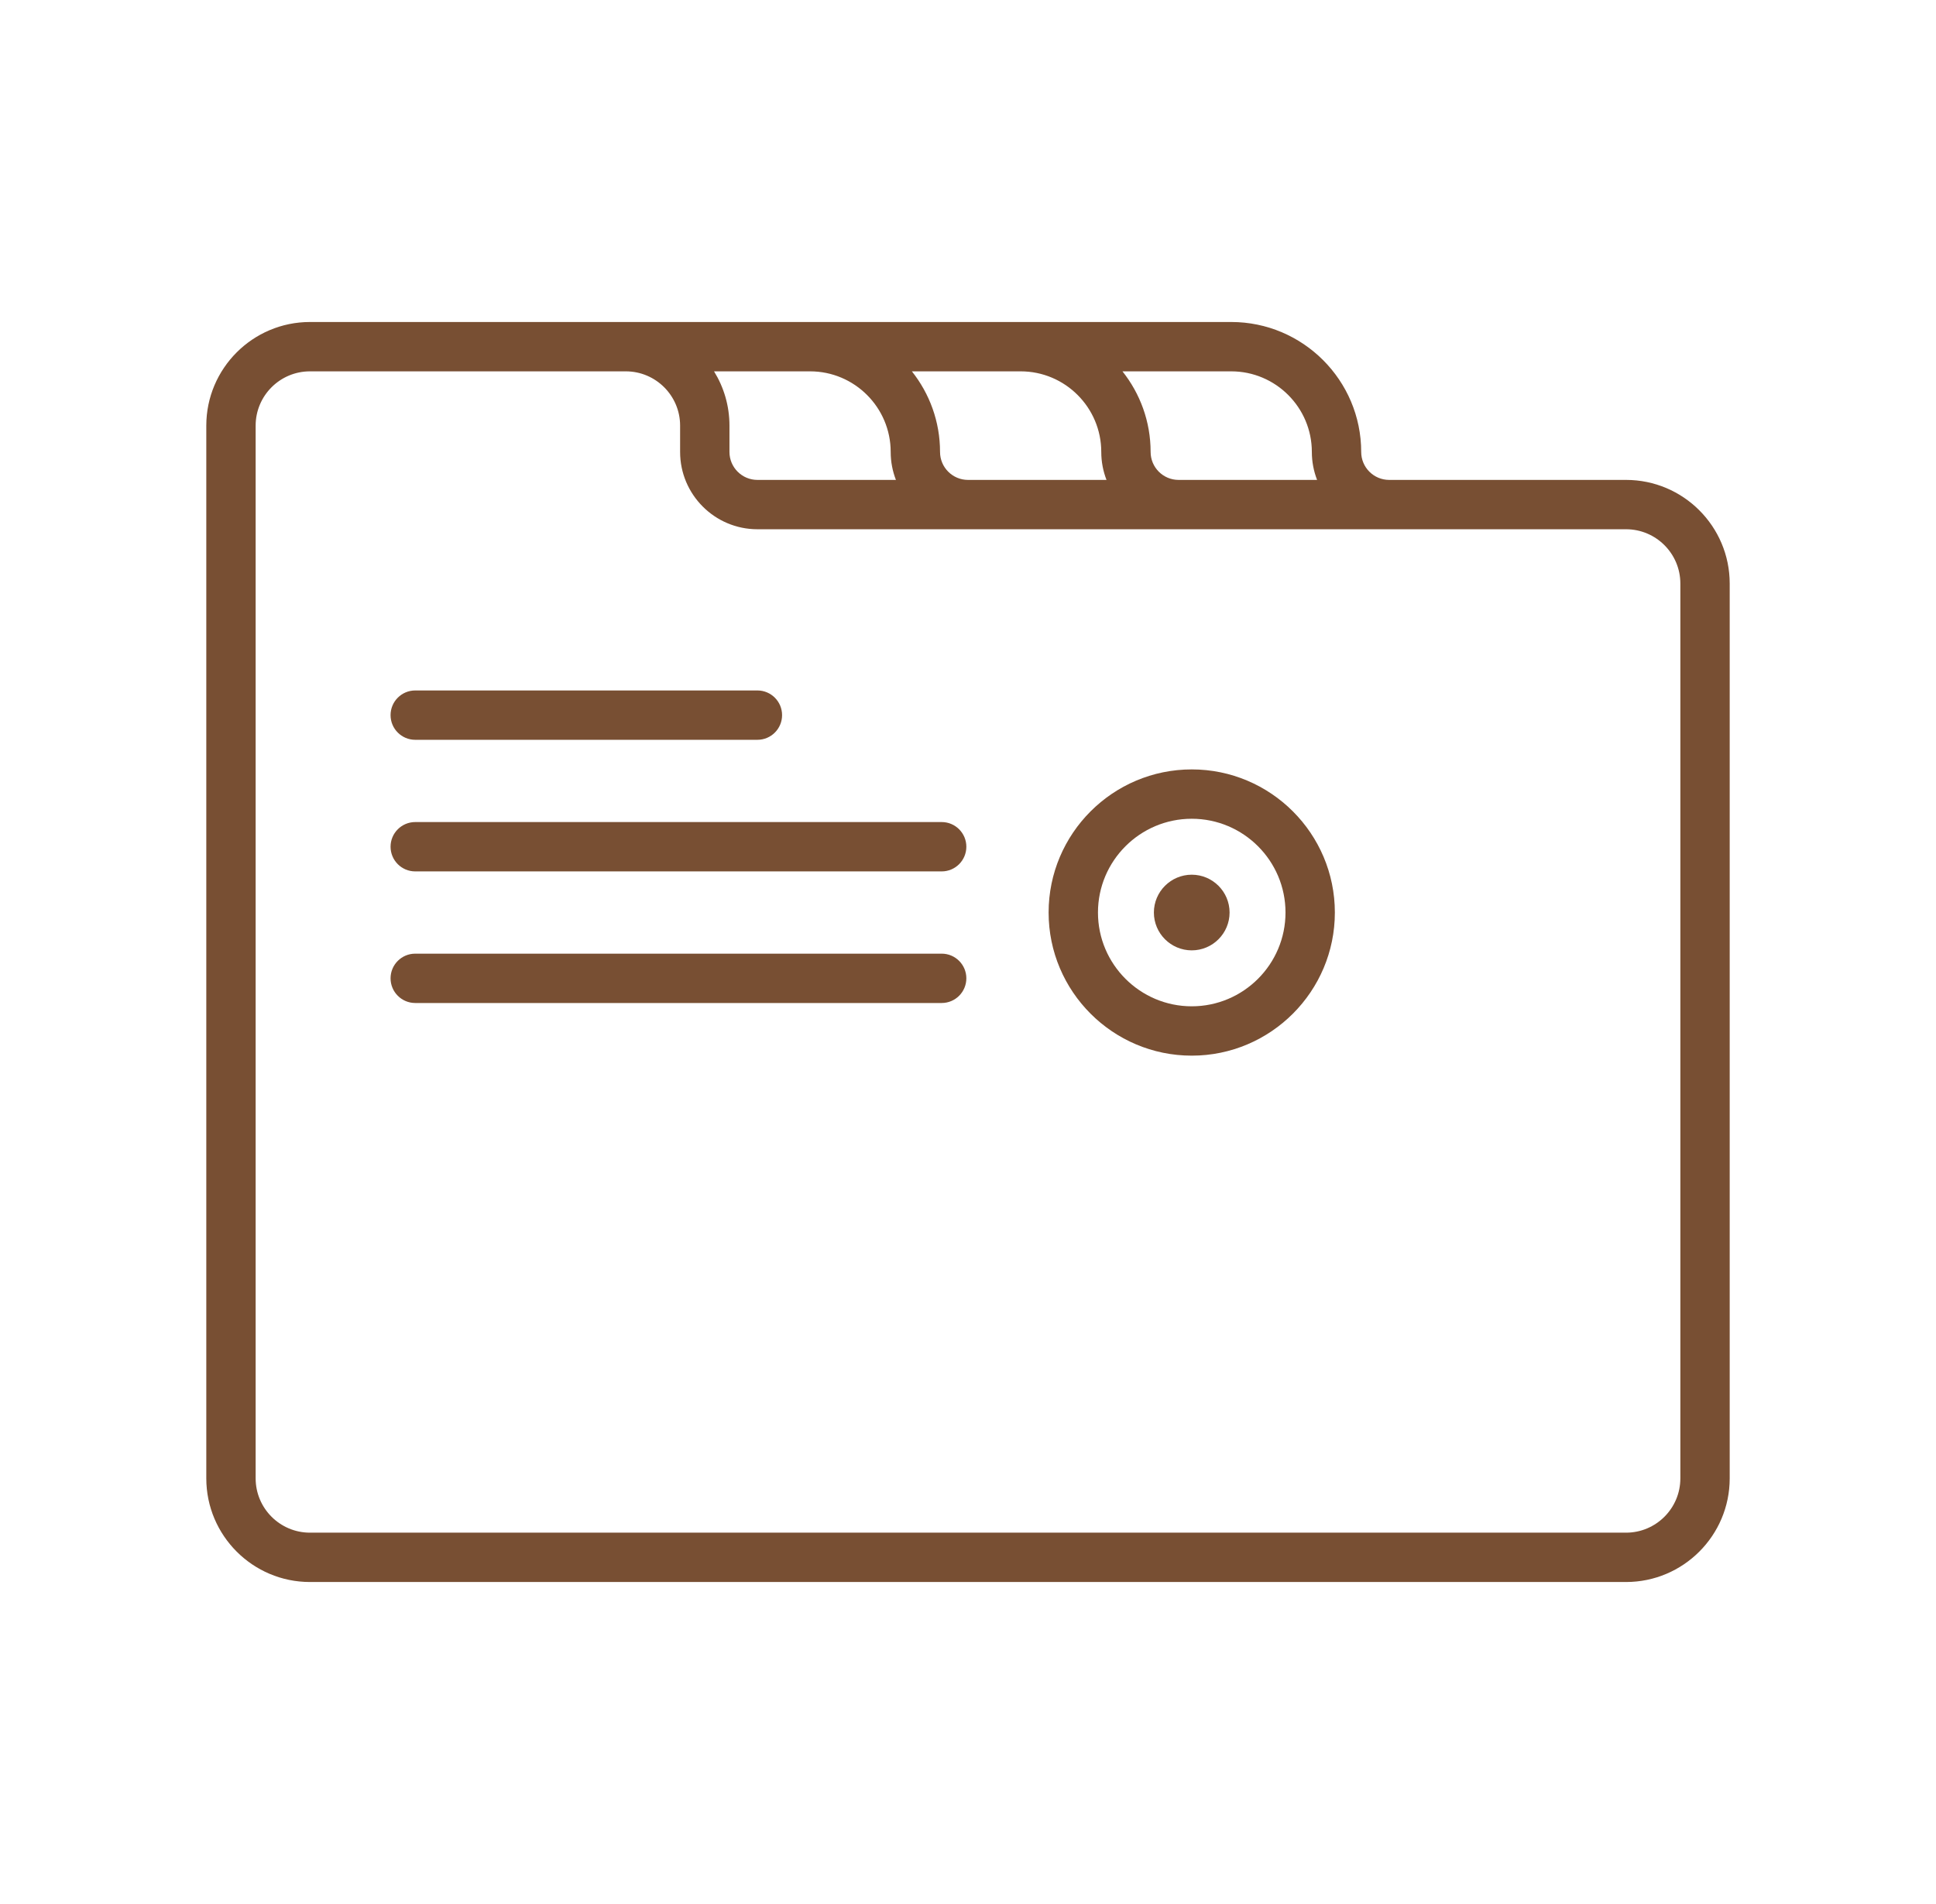 <svg width="61" height="60" viewBox="0 0 61 60" fill="none" xmlns="http://www.w3.org/2000/svg">
<g clip-path="url(#clip0_21_1140)">
<g clip-path="url(#clip1_21_1140)">
<path d="M51.234 15.123H43.77C43.284 15.123 42.889 14.728 42.889 14.242C42.889 11.984 41.052 10.147 38.794 10.147H9.766C7.965 10.147 6.5 11.612 6.5 13.412V46.587C6.5 48.388 7.965 49.853 9.766 49.853H51.234C53.035 49.853 54.5 48.388 54.5 46.587V18.389C54.5 16.588 53.035 15.123 51.234 15.123ZM41.334 14.242C41.334 14.553 41.393 14.85 41.499 15.123H37.135C36.649 15.123 36.254 14.728 36.254 14.242C36.254 13.283 35.922 12.401 35.367 11.702H38.794C40.194 11.702 41.334 12.841 41.334 14.242ZM30.5 15.123C30.014 15.123 29.619 14.728 29.619 14.242C29.619 13.283 29.287 12.401 28.732 11.702H32.159C33.559 11.702 34.699 12.841 34.699 14.242C34.699 14.553 34.758 14.85 34.864 15.123H30.5ZM22.498 11.702H25.524C26.924 11.702 28.064 12.841 28.064 14.242C28.064 14.553 28.123 14.85 28.229 15.123H23.865C23.379 15.123 22.984 14.728 22.984 14.242V13.412C22.984 12.786 22.806 12.2 22.498 11.702ZM52.945 46.587C52.945 47.531 52.178 48.298 51.234 48.298H9.766C8.822 48.298 8.055 47.531 8.055 46.587V13.412C8.055 12.469 8.822 11.702 9.766 11.702H18.889H19.718C20.661 11.702 21.429 12.469 21.429 13.412V14.242C21.429 15.585 22.522 16.678 23.865 16.678H51.234C52.178 16.678 52.945 17.445 52.945 18.389V46.587Z" fill="#784F33"/>
<path d="M13.083 23.313H23.865C24.294 23.313 24.642 22.965 24.642 22.536C24.642 22.106 24.294 21.758 23.865 21.758H13.083C12.654 21.758 12.306 22.106 12.306 22.536C12.306 22.965 12.654 23.313 13.083 23.313Z" fill="#784F33"/>
<path d="M29.671 30.052H13.083C12.654 30.052 12.306 30.4 12.306 30.829C12.306 31.259 12.654 31.607 13.083 31.607H29.671C30.1 31.607 30.448 31.259 30.448 30.829C30.448 30.4 30.1 30.052 29.671 30.052Z" fill="#784F33"/>
<path d="M29.671 25.905H13.083C12.654 25.905 12.306 26.253 12.306 26.682C12.306 27.112 12.654 27.46 13.083 27.46H29.671C30.1 27.46 30.448 27.112 30.448 26.682C30.448 26.253 30.1 25.905 29.671 25.905Z" fill="#784F33"/>
<path d="M37.55 27.564C36.892 27.564 36.357 28.099 36.357 28.756C36.357 29.413 36.892 29.948 37.55 29.948C38.207 29.948 38.742 29.413 38.742 28.756C38.742 28.099 38.207 27.564 37.55 27.564Z" fill="#784F33"/>
<path d="M37.55 24.246C35.063 24.246 33.04 26.269 33.04 28.756C33.04 31.243 35.063 33.266 37.55 33.266C40.036 33.266 42.059 31.243 42.059 28.756C42.059 26.269 40.036 24.246 37.55 24.246ZM37.55 31.711C35.92 31.711 34.595 30.385 34.595 28.756C34.595 27.127 35.92 25.801 37.55 25.801C39.179 25.801 40.504 27.127 40.504 28.756C40.504 30.385 39.179 31.711 37.55 31.711Z" fill="#784F33"/>
</g>
</g>
<defs>
<clipPath id="clip0_21_1140">
<rect width="48" height="48" fill="white" transform="translate(6.5 6)"/>
</clipPath>
<clipPath id="clip1_21_1140">
<rect width="48" height="48" fill="white" transform="translate(6.5 6)"/>
</clipPath>
</defs>
</svg>
